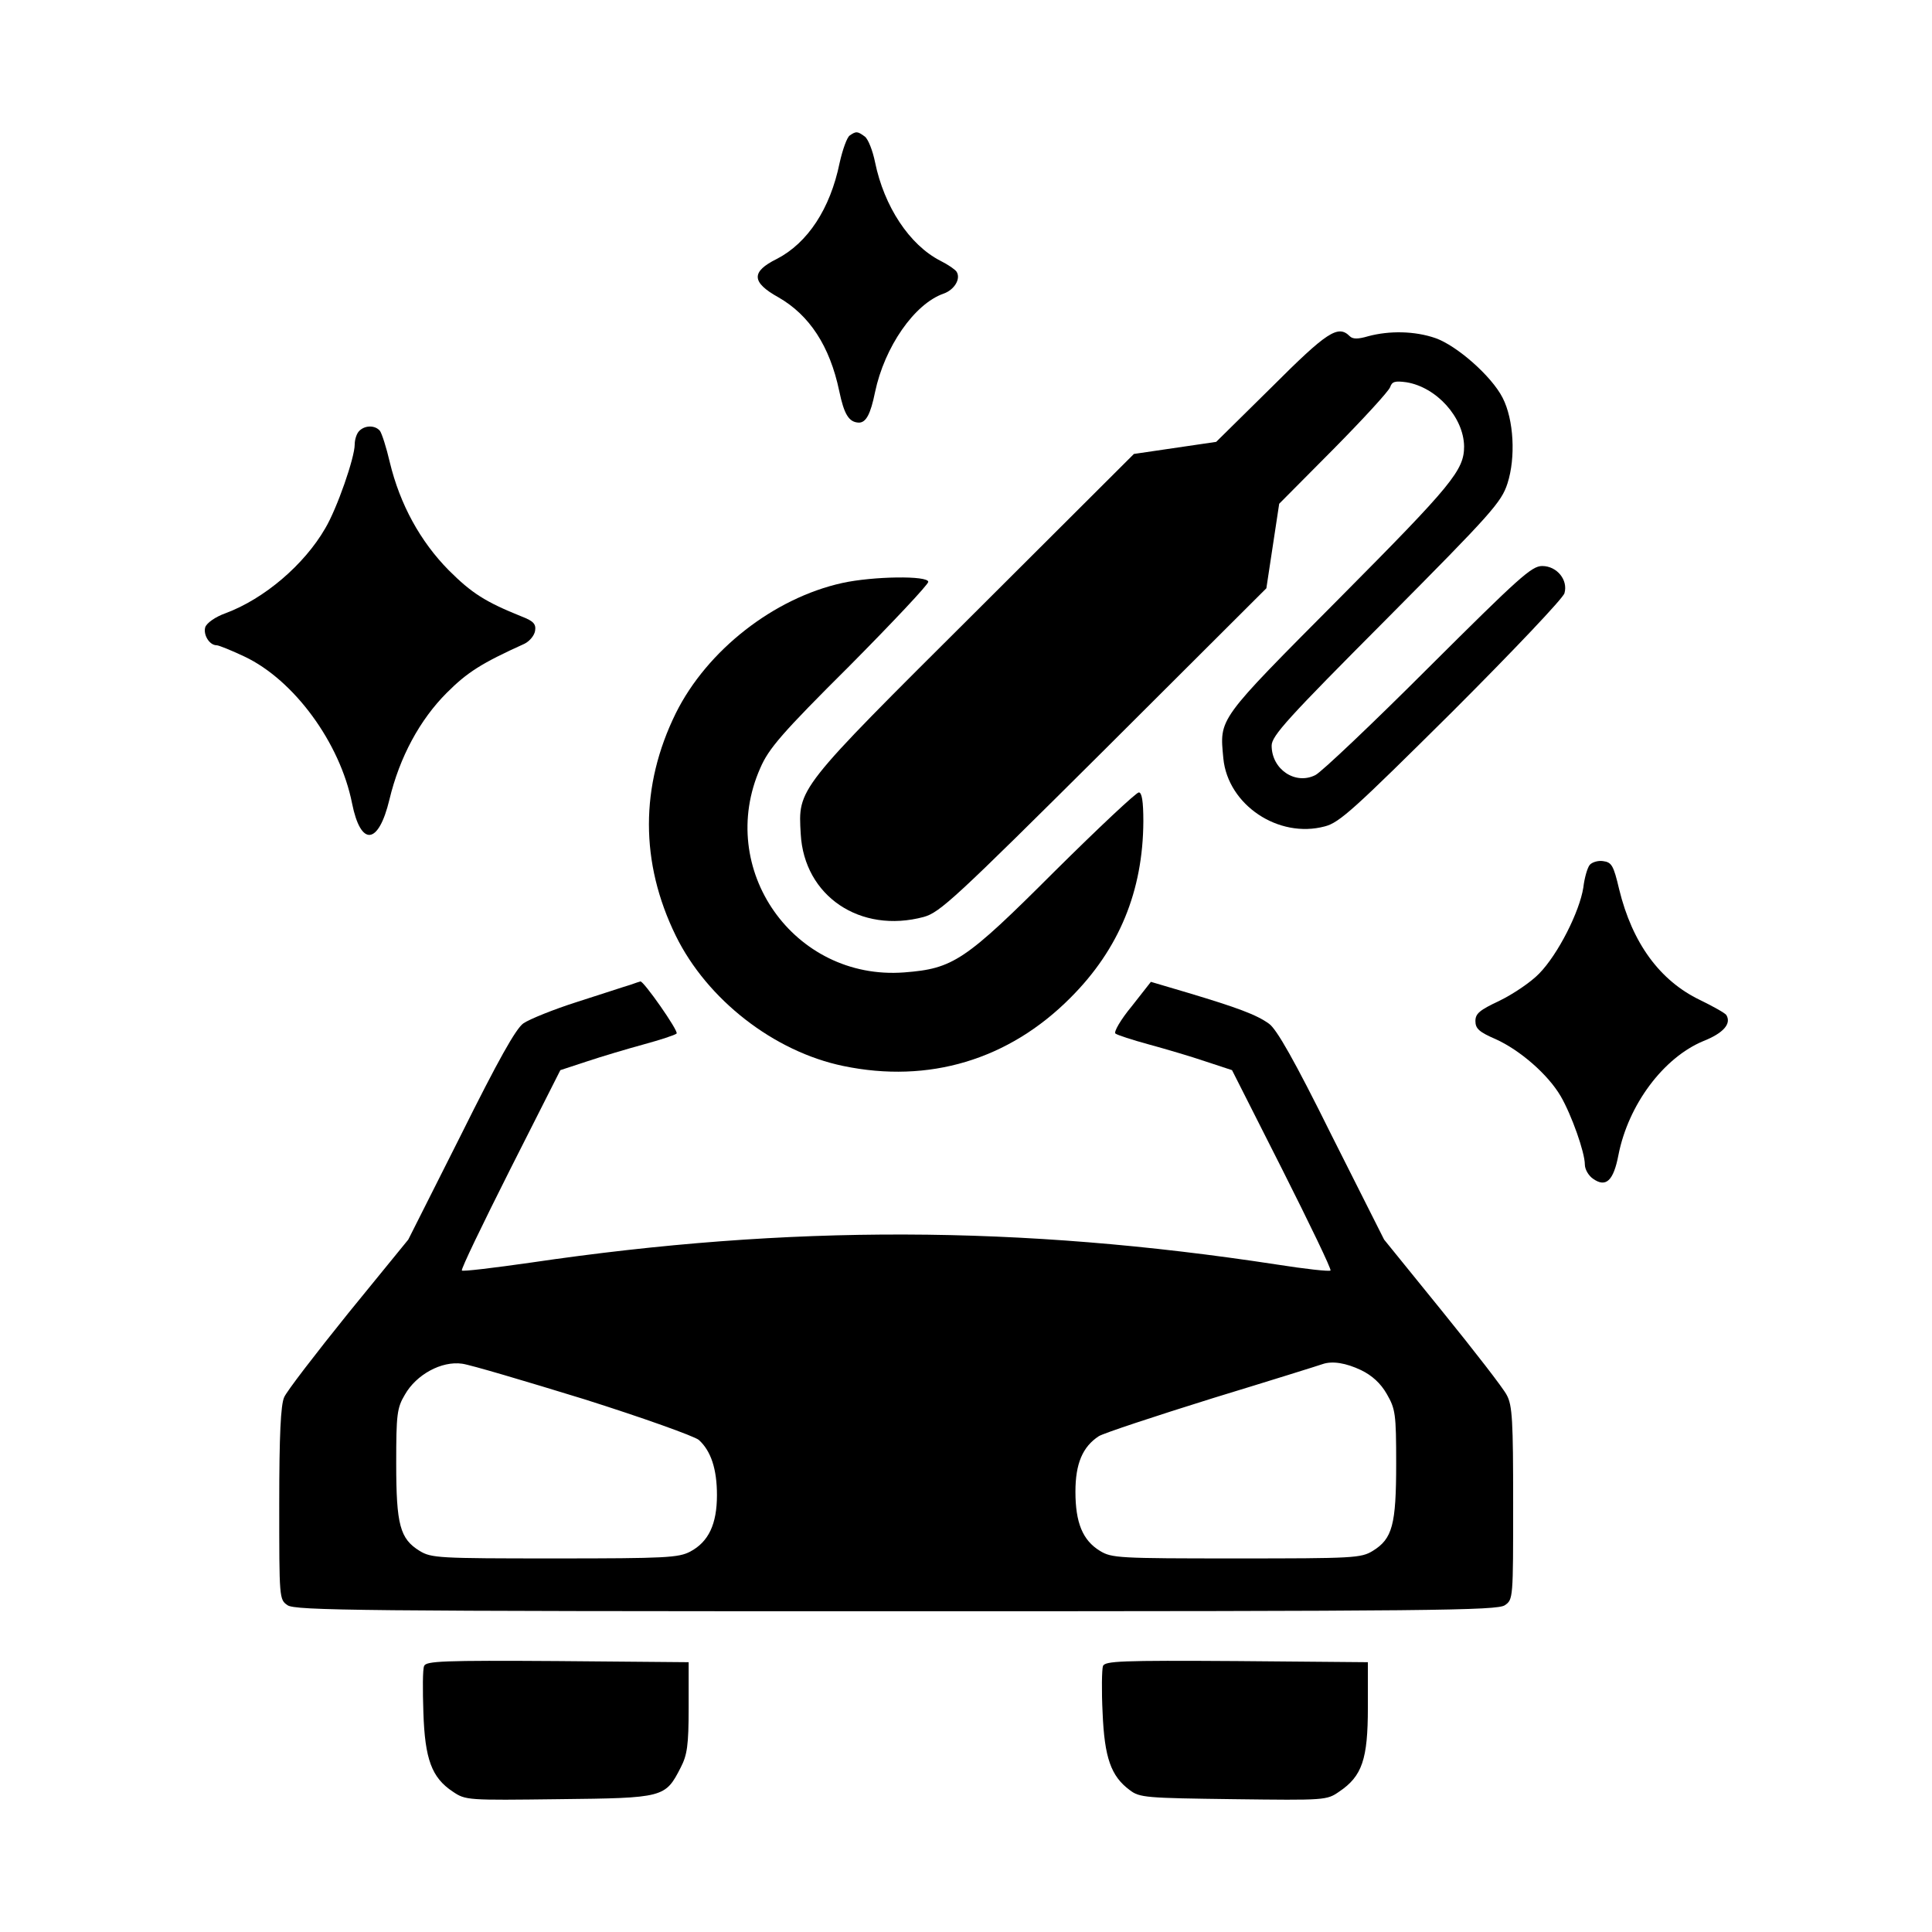 <svg version="1.0" xmlns="http://www.w3.org/2000/svg"
 width="512pt" height="512pt" viewBox="0 0 512 512"
 preserveAspectRatio="xMidYMid meet">

<g transform="translate(0,512) scale(0.1,-0.1)"
fill="#000000" stroke="none">
<path d="M2252 4761 c-7 -4 -19 -37 -27 -73 -25 -122 -85 -212 -166 -254 -69
-34 -68 -62 4 -102 82 -47 136 -129 161 -248 13 -63 26 -83 52 -84 19 0 31 22
43 81 25 119 104 234 182 261 28 10 46 39 34 58 -4 6 -23 19 -43 29 -82 42
-149 144 -173 261 -6 30 -18 61 -27 68 -19 14 -23 15 -40 3z"/>
<path d="M3370 4094 l-147 -145 -109 -16 -109 -16 -422 -421 c-473 -471 -468
-464 -461 -586 9 -165 158 -265 326 -220 43 12 82 48 478 442 l430 429 17 112
17 112 144 145 c79 80 146 153 150 164 5 15 13 17 43 13 80 -13 152 -93 153
-170 0 -63 -31 -101 -329 -401 -327 -329 -319 -318 -309 -426 12 -123 146
-213 269 -180 39 10 78 46 337 303 161 161 295 302 298 315 10 35 -20 72 -59
72 -28 0 -60 -29 -302 -270 -148 -148 -283 -276 -299 -284 -53 -27 -116 15
-116 78 0 26 43 73 304 335 279 281 305 310 321 360 22 68 17 169 -13 227 -29
57 -121 138 -178 158 -55 19 -122 20 -178 5 -27 -8 -41 -8 -49 0 -31 31 -60
12 -207 -135z"/>
<path d="M952 3978 c-7 -7 -12 -23 -12 -36 0 -35 -47 -170 -78 -222 -56 -97
-162 -187 -264 -225 -28 -10 -50 -26 -54 -37 -6 -20 11 -48 30 -48 6 0 40 -14
74 -30 131 -62 253 -228 285 -389 23 -115 70 -111 99 10 27 113 81 212 152
283 54 54 91 78 206 130 14 7 26 22 28 34 3 18 -4 26 -35 38 -97 39 -133 62
-194 123 -75 76 -129 174 -156 286 -9 39 -21 76 -26 83 -12 15 -39 16 -55 0z"/>
<path d="M2232 3575 c-181 -40 -358 -178 -441 -345 -95 -193 -95 -396 0 -590
83 -169 260 -307 444 -345 226 -47 438 16 602 181 129 129 192 283 193 467 0
54 -4 77 -12 77 -7 0 -107 -94 -223 -209 -238 -238 -269 -258 -399 -268 -292
-22 -500 274 -381 542 22 51 57 92 236 270 115 116 209 216 209 223 0 17 -146
15 -228 -3z"/>
<path d="M4213 2828 c-6 -7 -14 -34 -17 -60 -10 -64 -67 -177 -117 -228 -22
-23 -70 -55 -105 -72 -53 -25 -64 -34 -64 -54 0 -20 10 -29 54 -48 64 -29 138
-93 172 -151 29 -50 64 -149 64 -181 0 -13 10 -30 22 -38 34 -24 54 -5 67 63
26 133 119 258 225 302 53 21 75 46 61 69 -3 5 -35 23 -70 40 -106 51 -179
150 -214 293 -15 64 -20 72 -43 75 -13 2 -29 -3 -35 -10z"/>
<path d="M1670 2510 c-14 -4 -77 -25 -140 -45 -63 -20 -127 -46 -143 -57 -20
-14 -67 -98 -166 -297 l-139 -276 -159 -195 c-87 -108 -164 -208 -170 -223 -9
-20 -13 -100 -13 -282 0 -251 0 -254 22 -269 20 -14 190 -16 1613 -16 1423 0
1593 2 1613 16 22 15 22 18 22 270 0 218 -2 260 -17 287 -9 18 -86 117 -171
222 l-154 190 -139 276 c-99 200 -146 282 -166 296 -33 24 -85 43 -215 82
l-98 29 -51 -65 c-29 -35 -48 -68 -43 -72 5 -4 45 -17 89 -29 44 -12 112 -32
150 -45 l70 -23 133 -263 c73 -145 131 -265 128 -268 -3 -3 -67 4 -143 16
-680 104 -1290 106 -1976 5 -98 -14 -181 -24 -183 -21 -3 3 55 123 128 268
l133 263 70 23 c39 13 106 33 150 45 44 12 84 25 88 29 7 5 -89 142 -96 138
-1 0 -13 -4 -27 -9z m-122 -1098 c155 -49 292 -98 304 -108 32 -29 48 -77 48
-146 0 -77 -22 -124 -71 -150 -31 -16 -63 -18 -359 -18 -308 0 -327 1 -358 20
-52 32 -62 69 -62 232 0 129 2 147 23 182 30 53 97 90 152 82 22 -3 167 -46
323 -94z m2059 77 c29 -14 52 -35 68 -63 23 -40 25 -52 25 -185 0 -162 -10
-199 -62 -231 -31 -19 -50 -20 -362 -20 -312 0 -330 1 -361 20 -46 28 -65 75
-65 157 0 74 19 119 62 147 13 8 149 53 303 101 154 47 285 88 290 90 26 9 62
3 102 -16z"/>
<path d="M1124 705 c-4 -8 -4 -64 -2 -123 4 -124 22 -173 78 -210 34 -23 38
-23 281 -20 279 3 282 4 323 84 17 33 21 58 21 159 l0 120 -348 3 c-303 2
-348 0 -353 -13z"/>
<path d="M2923 705 c-3 -9 -4 -65 -1 -124 5 -119 22 -168 72 -205 26 -20 43
-21 275 -24 243 -3 247 -3 280 20 61 41 76 86 76 223 l0 120 -348 3 c-308 2
-348 0 -354 -13z"/>
</g>
</svg>
